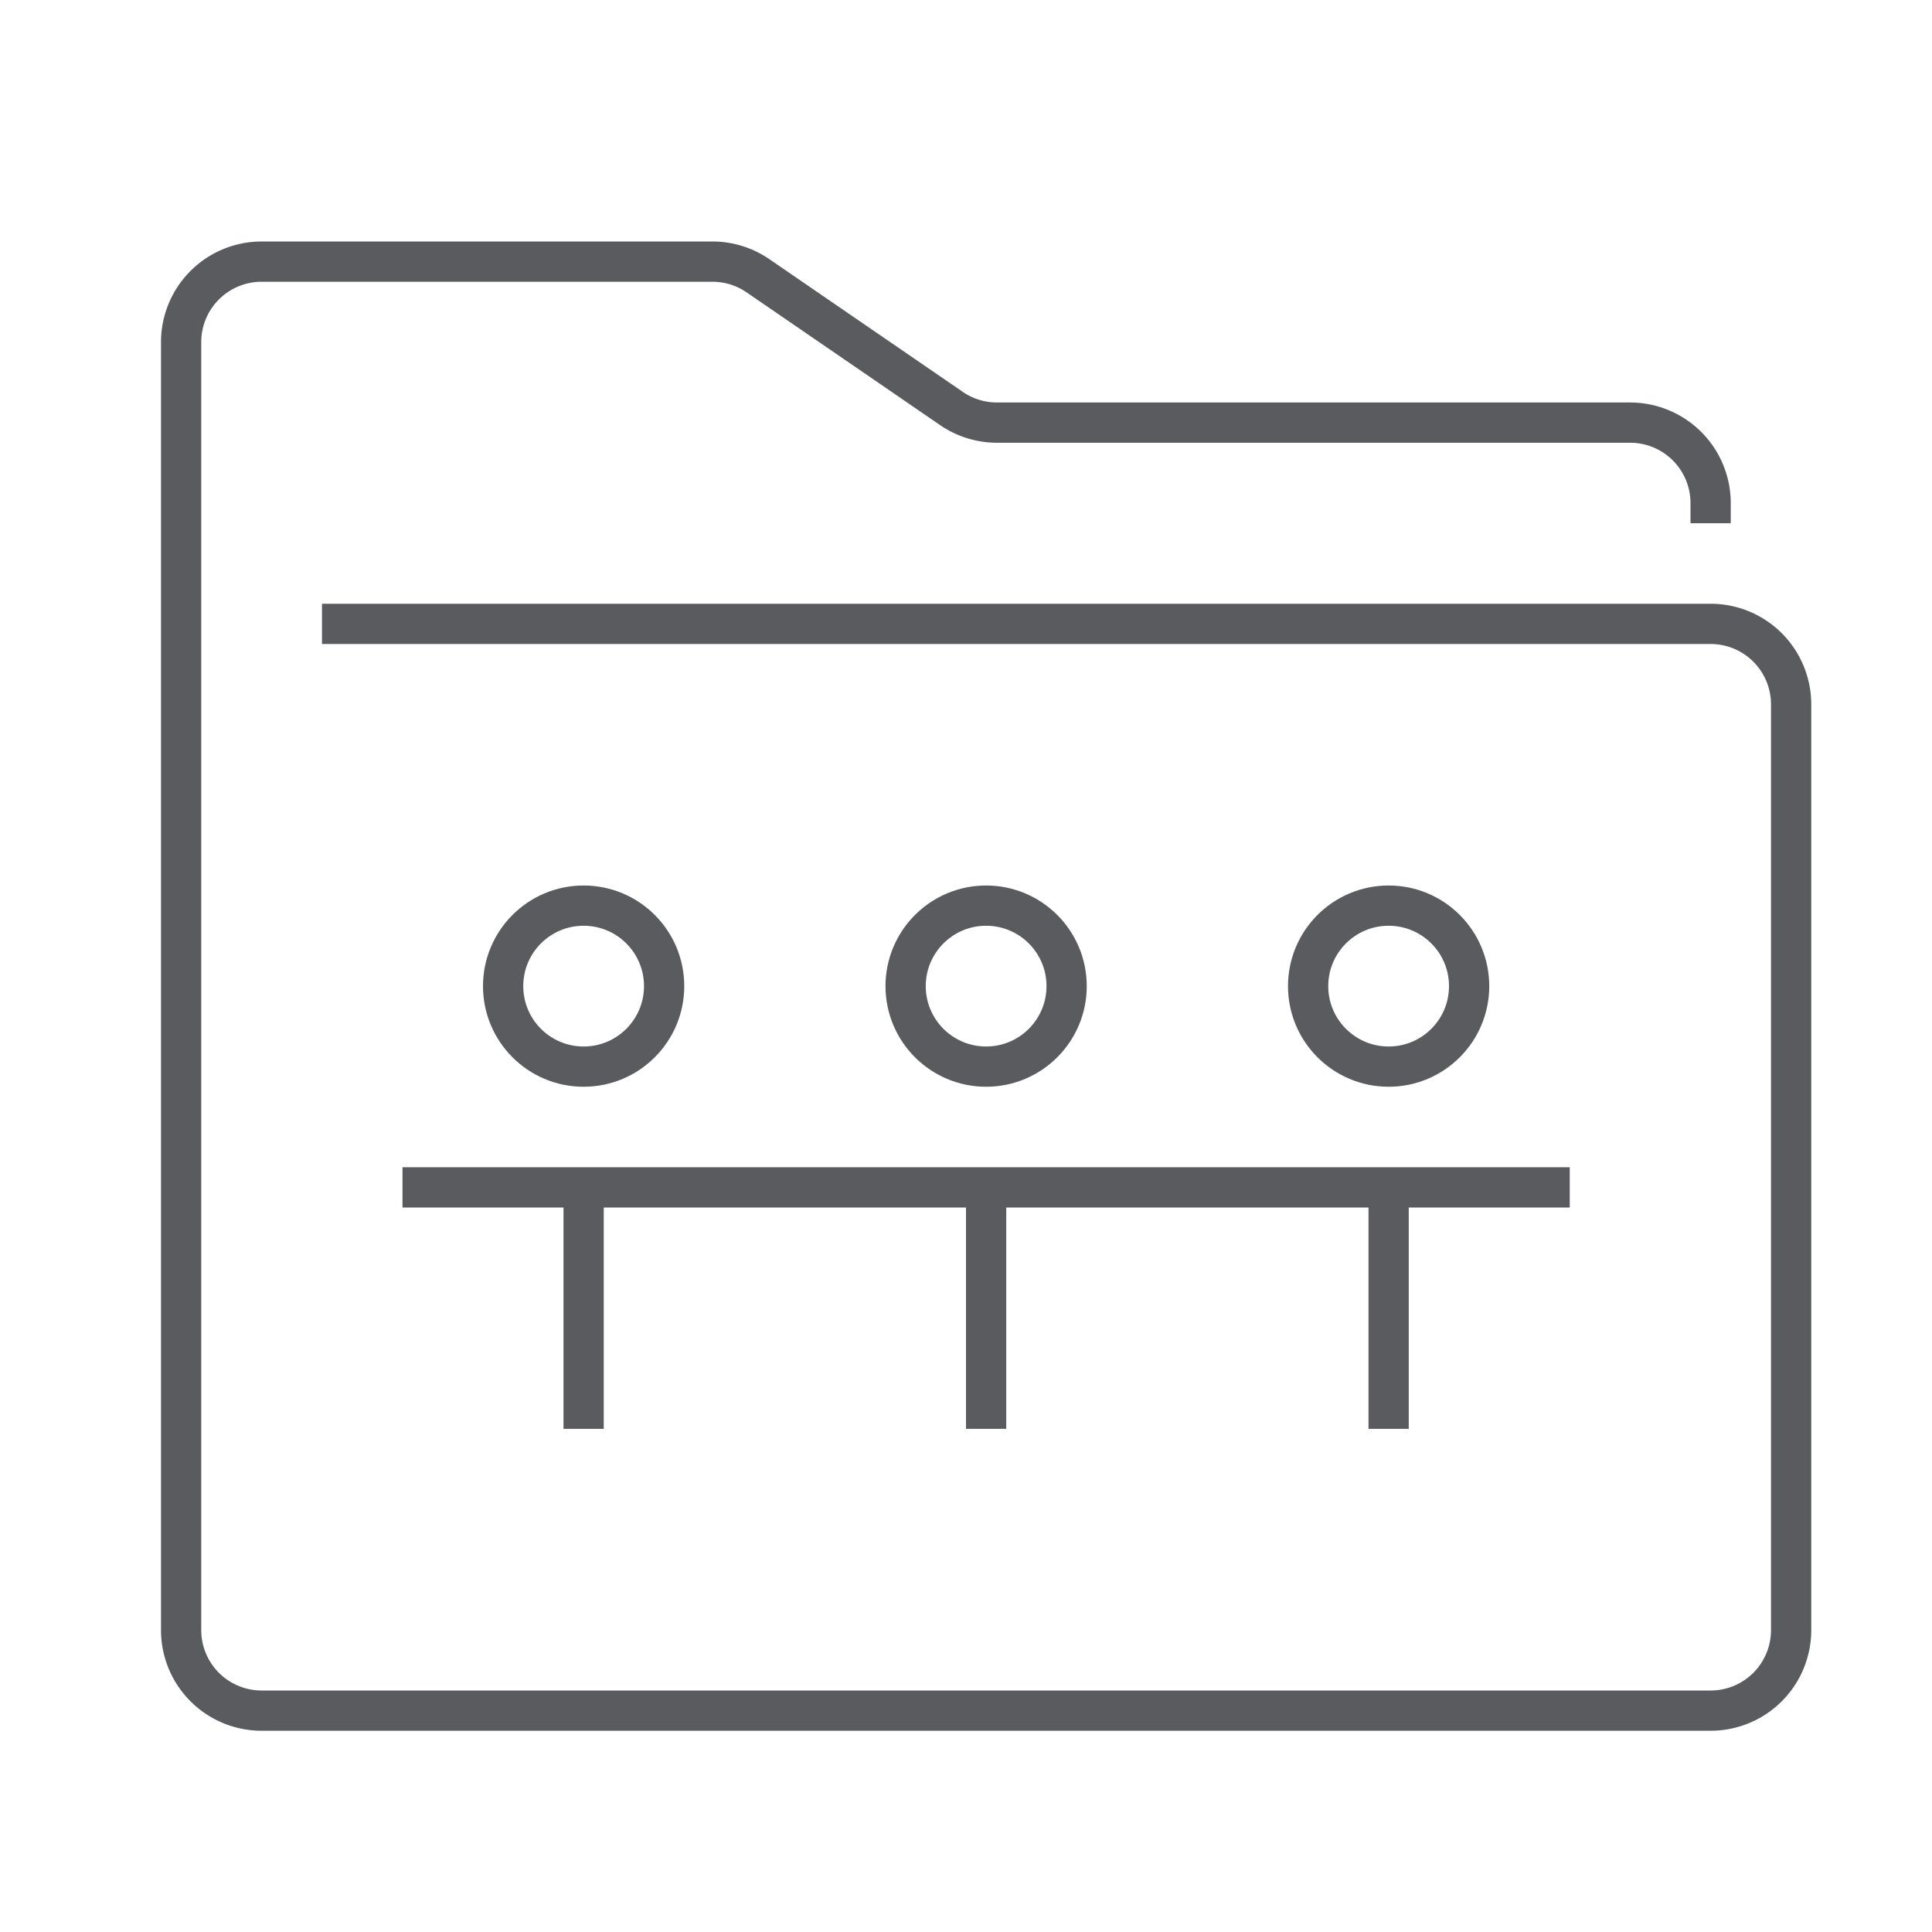 <svg id="Layer_1" data-name="Layer 1" xmlns="http://www.w3.org/2000/svg" viewBox="0 0 48 48"><title>unicons-docs-48px-folder-shared</title><line x1="14.5" y1="29.5" x2="14.5" y2="35.5" style="fill:none;stroke:#5a5b5e;stroke-linejoin:round"/><circle cx="24.5" cy="24.5" r="2" style="fill:none;stroke:#5a5b5e;stroke-linecap:square;stroke-linejoin:round"/><circle cx="14.5" cy="24.5" r="2" style="fill:none;stroke:#5a5b5e;stroke-linecap:square;stroke-linejoin:round"/><circle cx="34.5" cy="24.5" r="2" style="fill:none;stroke:#5a5b5e;stroke-linecap:square;stroke-linejoin:round"/><line x1="24.5" y1="29.5" x2="24.5" y2="35.5" style="fill:none;stroke:#5a5b5e;stroke-linejoin:round"/><line x1="10.5" y1="29.5" x2="38.5" y2="29.5" style="fill:none;stroke:#5a5b5e;stroke-linecap:square;stroke-linejoin:round"/><line x1="34.5" y1="29.5" x2="34.5" y2="35.5" style="fill:none;stroke:#5a5b5e;stroke-linejoin:round"/><path d="M8.5,15.5h34a2,2,0,0,1,2,2v23a2,2,0,0,1-2,2H6.5a2,2,0,0,1-2-2V8.5a2,2,0,0,1,2-2H17.7a2,2,0,0,1,1.13.35l4.81,3.3a2,2,0,0,0,1.13.35H40.5a2,2,0,0,1,2,2h0" style="fill:none;stroke:#5a5b5e;stroke-linecap:square;stroke-linejoin:round"/></svg>